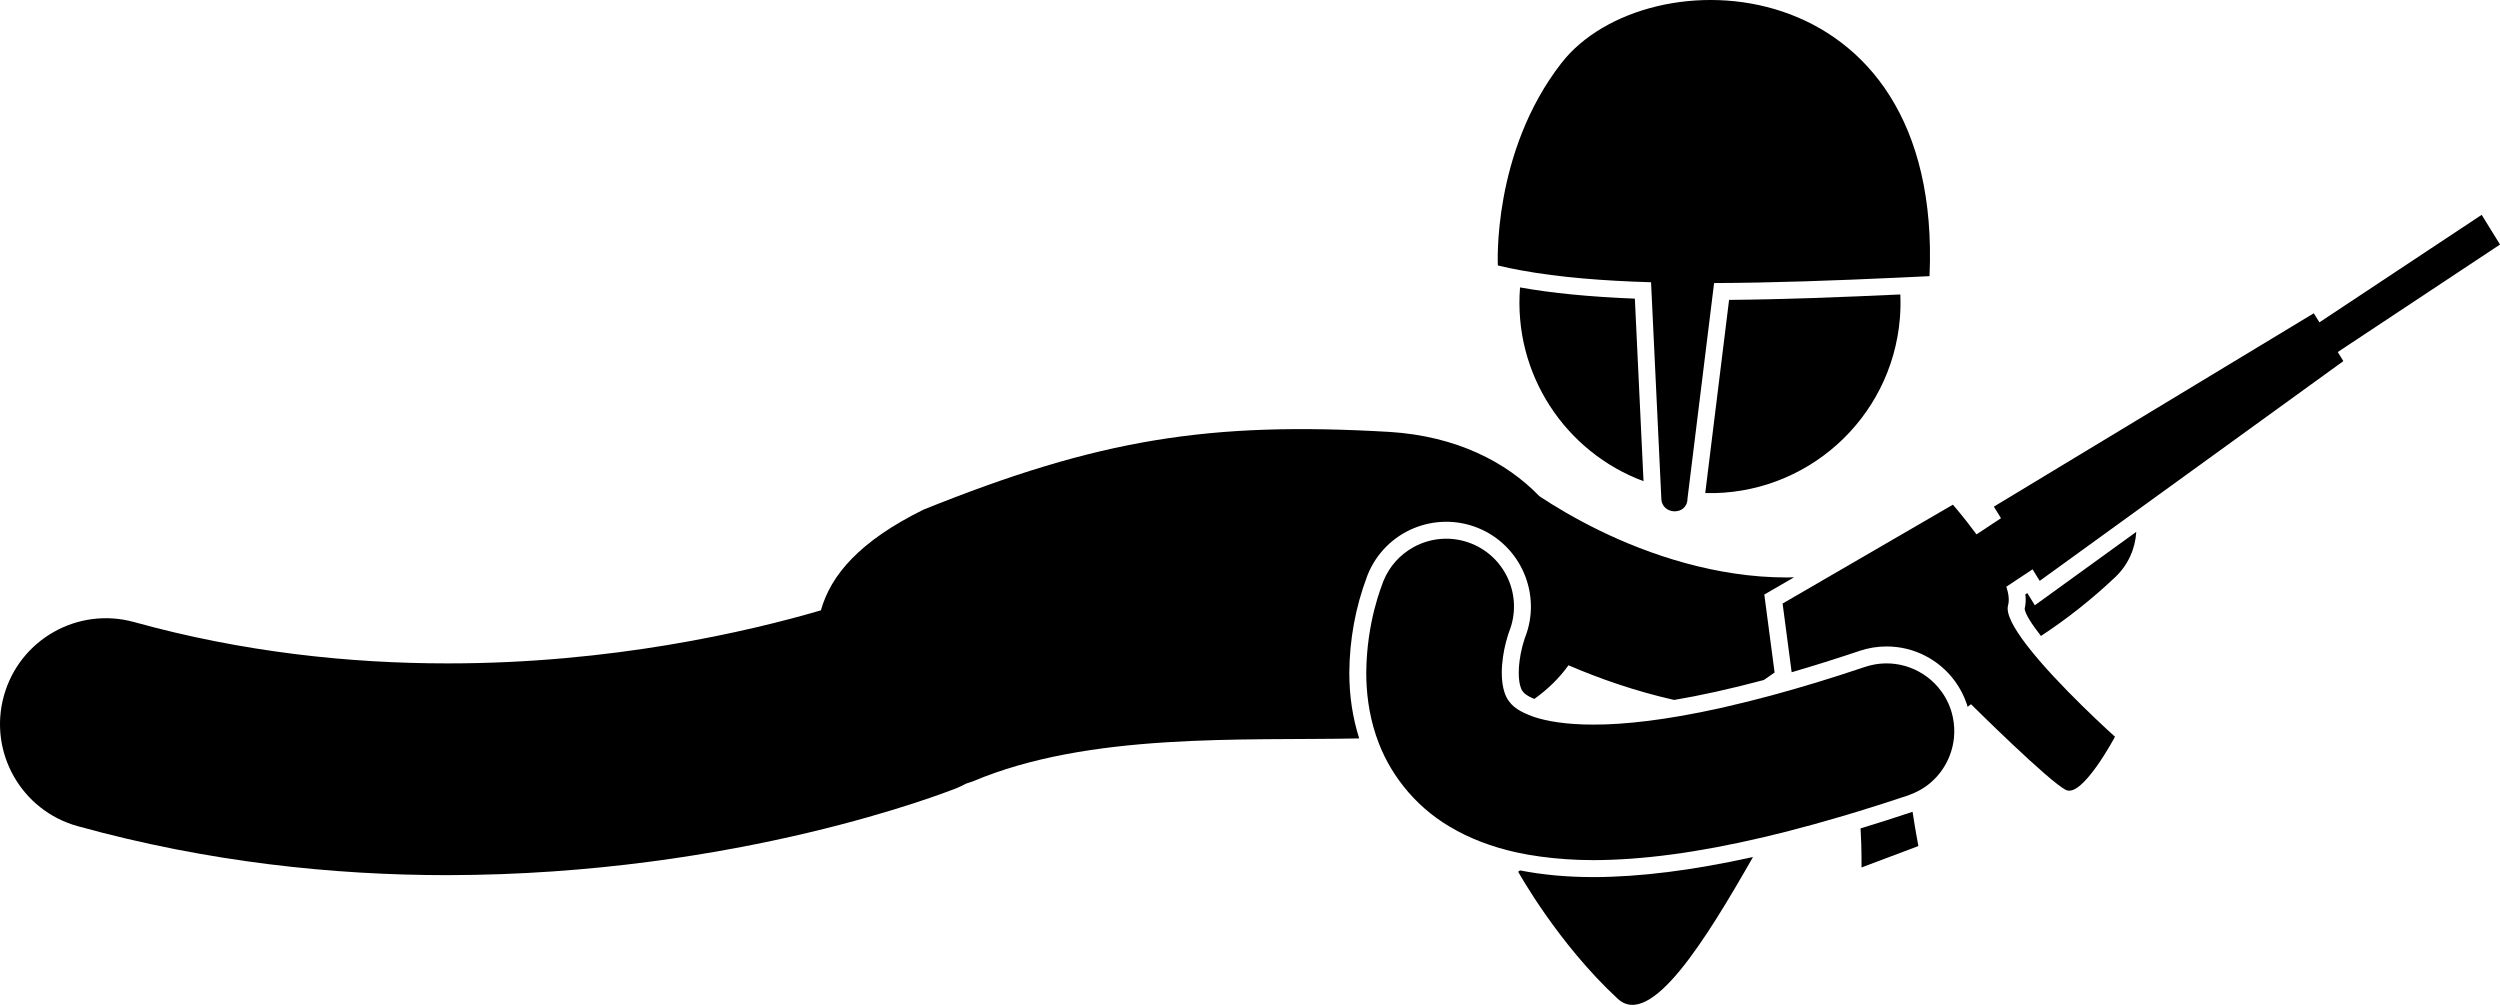 <?xml version="1.0" encoding="utf-8"?>
<!-- Generator: Adobe Illustrator 23.0.2, SVG Export Plug-In . SVG Version: 6.00 Build 0)  -->
<svg version="1.1" id="Layer_1" xmlns="http://www.w3.org/2000/svg" xmlns:xlink="http://www.w3.org/1999/xlink" x="0px" y="0px"
	 viewBox="0 0 295.123 118.622" enable-background="new 0 0 295.123 118.622" xml:space="preserve">
<g>
	<path d="M240.209,71.452l-0.884-1.438l-0.232,0.152c0.073,0.619,0.044,1.185-0.085,1.709
		c0.079,0.607,0.787,1.746,1.925,3.199c2.969-1.948,5.899-4.233,8.748-6.926c1.554-1.458,2.388-3.391,2.505-5.362
		l-10.232,7.404L240.209,71.452z"/>
	<path d="M9.165,97.526c15.4,4.269,30.255,5.783,43.63,5.785c34.392-0.038,59.084-9.885,60.003-10.219
		c0.439-0.175,0.858-0.376,1.265-0.593c0.245-0.08,0.485-0.157,0.739-0.243
		c13.756-5.826,31.815-4.809,45.652-5.086c-0.774-2.435-1.166-4.976-1.168-7.748
		c0.027-3.922,0.725-7.72,2.071-11.31l0.058-0.157l0.017-0.047l0.021-0.057
		c1.023-2.534,2.987-4.465,5.396-5.475c1.203-0.504,2.516-0.782,3.881-0.782c1.283,0,2.544,0.246,3.742,0.729
		c5.075,2.052,7.566,7.86,5.554,12.947l-0.047,0.136c-0.042,0.129-0.106,0.34-0.176,0.581
		c-0.034,0.121-0.069,0.237-0.105,0.381c-0.261,1.027-0.415,2.163-0.411,3.042
		c-0.004,1.419,0.339,2.01,0.377,2.074c0.213,0.303,0.418,0.59,1.465,1.024c1.601-1.149,2.975-2.489,4.029-3.974
		c3.643,1.569,7.839,3.045,12.474,4.094c2.971-0.502,6.478-1.255,10.591-2.356l1.267-0.882l-1.041-7.881
		l-0.175-1.323l1.153-0.667l2.363-1.372c-0.27,0.007-0.54,0.019-0.809,0.021c-8.406,0.017-16.374-2.713-22.179-5.554
		c-2.897-1.413-5.246-2.832-6.824-3.872c-0.094-0.061-0.177-0.117-0.265-0.176
		c-3.892-4.029-9.768-7.075-17.662-7.579c-21.256-1.238-34.306,0.82-55.05,9.182
		c-7.532,3.724-10.918,7.702-12.095,11.881c-8.595,2.513-24.765,6.285-44.111,6.262
		c-11.489,0-24.081-1.307-36.953-4.876c-6.653-1.844-13.54,2.053-15.384,8.707
		C-1.387,88.794,2.51,95.682,9.165,97.526z"/>
	<path d="M219.638,97.791c0.152,2.597,0.11,4.612,0.11,4.612l6.717-2.528c0,0-0.351-1.819-0.688-4.043
		C223.673,96.535,221.63,97.185,219.638,97.791z"/>
	<path d="M188.092,103.54h-0.004c-3.147-0.001-6.01-0.274-8.647-0.789l-0.223,0.155c0,0,4.663,8.438,11.751,14.994
		c3.9,3.608,10.396-6.965,15.974-16.732c-7.112,1.577-13.357,2.362-18.849,2.373H188.092z"/>
	<path d="M219.522,76.836c1.033-0.348,2.106-0.523,3.188-0.523c3.243,0,6.205,1.561,8.053,4.077
		c0.602,0.819,1.087,1.739,1.423,2.741c0.034,0.102,0.056,0.205,0.086,0.308c0.249-0.186,0.405-0.305,0.405-0.305
		s9.285,9.221,11.227,10.129c1.941,0.909,5.769-6.293,5.769-6.293s-6.792-6.077-10.43-10.827
		c-1.504-1.962-2.472-3.7-2.194-4.686c0.17-0.598,0.07-1.357-0.201-2.199l3.095-2.051l0.842,1.364
		l11.201-8.106l24.645-17.836l-0.66-1.072l19.154-12.69l-2.166-3.507l-19.156,12.691l-0.662-1.071l-28.686,17.338
		l-9.083,5.49l0.842,1.362l-2.891,1.913c-0.382-0.522-0.753-1.008-1.095-1.444
		c-0.966-1.235-1.69-2.062-1.69-2.062l-14.114,8.193l-5.991,3.478l1.07,8.106
		C213.978,78.635,216.639,77.806,219.522,76.836z"/>
	<path d="M230.539,84.711c-0.065-0.315-0.143-0.63-0.248-0.943c-0.336-1.002-0.855-1.888-1.501-2.645
		c-2.058-2.41-5.441-3.464-8.63-2.393c-4.017,1.353-7.696,2.463-11.071,3.373
		c-1.916,0.517-3.731,0.967-5.447,1.356c-0.207,0.047-0.424,0.1-0.628,0.145
		c-6.284,1.39-11.215,1.945-14.923,1.934c-3.251,0.003-5.533-0.413-7.015-0.91c-0.876-0.313-1.47-0.605-1.902-0.882
		c-0.669-0.429-0.942-0.824-1.208-1.208c-0.4-0.645-0.684-1.727-0.68-3.119
		c-0.006-1.228,0.227-2.583,0.474-3.546c0.087-0.341,0.172-0.63,0.243-0.854c0.029-0.093,0.057-0.178,0.079-0.247
		c0.038-0.114,0.067-0.192,0.08-0.224l0.004-0.013c1.613-4.083-0.367-8.71-4.443-10.358
		c-2.322-0.938-4.826-0.706-6.861,0.416c-1.555,0.857-2.837,2.232-3.554,4.006
		c-0.182,0.536-1.978,4.78-2.022,10.819c0.002,2.239,0.273,4.759,1.147,7.397
		c0.031,0.098,0.076,0.197,0.109,0.295c1.313,3.857,4.21,7.902,8.608,10.484
		c2.314,1.381,4.928,2.377,7.846,3.026c0.899,0.2,1.836,0.358,2.794,0.492c1.977,0.275,4.066,0.424,6.302,0.426
		c5.652-0.012,12.259-0.856,20.19-2.728c0.874-0.206,1.763-0.423,2.669-0.655c2.103-0.537,4.299-1.145,6.586-1.823
		c0.644-0.191,1.288-0.381,1.948-0.584c1.86-0.571,3.781-1.188,5.769-1.853c0.083-0.028,0.159-0.064,0.24-0.095
		c0.686-0.255,1.323-0.589,1.893-0.999c1.872-1.35,3.058-3.45,3.279-5.721
		C230.741,86.305,230.702,85.507,230.539,84.711z"/>
	<path d="M179.44,33.93c-0.821,10.257,5.377,19.457,14.576,22.875l-1.022-21.55
		C187.636,35.04,183.166,34.601,179.44,33.93z"/>
	<path d="M201.302,58.209c11.837,0.303,21.995-8.691,22.979-20.639c0.078-0.947,0.089-1.884,0.05-2.809
		c-6.734,0.312-13.665,0.582-20.215,0.643L201.302,58.209z"/>
	<path d="M184.331,7.437c-8.223,10.558-7.51,23.902-7.51,23.902c0.906,0.223,1.875,0.417,2.871,0.599
		c4.35,0.792,9.512,1.214,15.213,1.382l1.147,24.131l0.064,1.33c-0.011,2.056,3.08,2.135,3.091,0.079
		l0.098-0.795l3.042-24.651c6.889-0.023,14.299-0.297,21.816-0.643c1.203-0.056,2.408-0.112,3.615-0.171
		C229.425-4.18,194.404-5.494,184.331,7.437z"/>
</g>
</svg>

